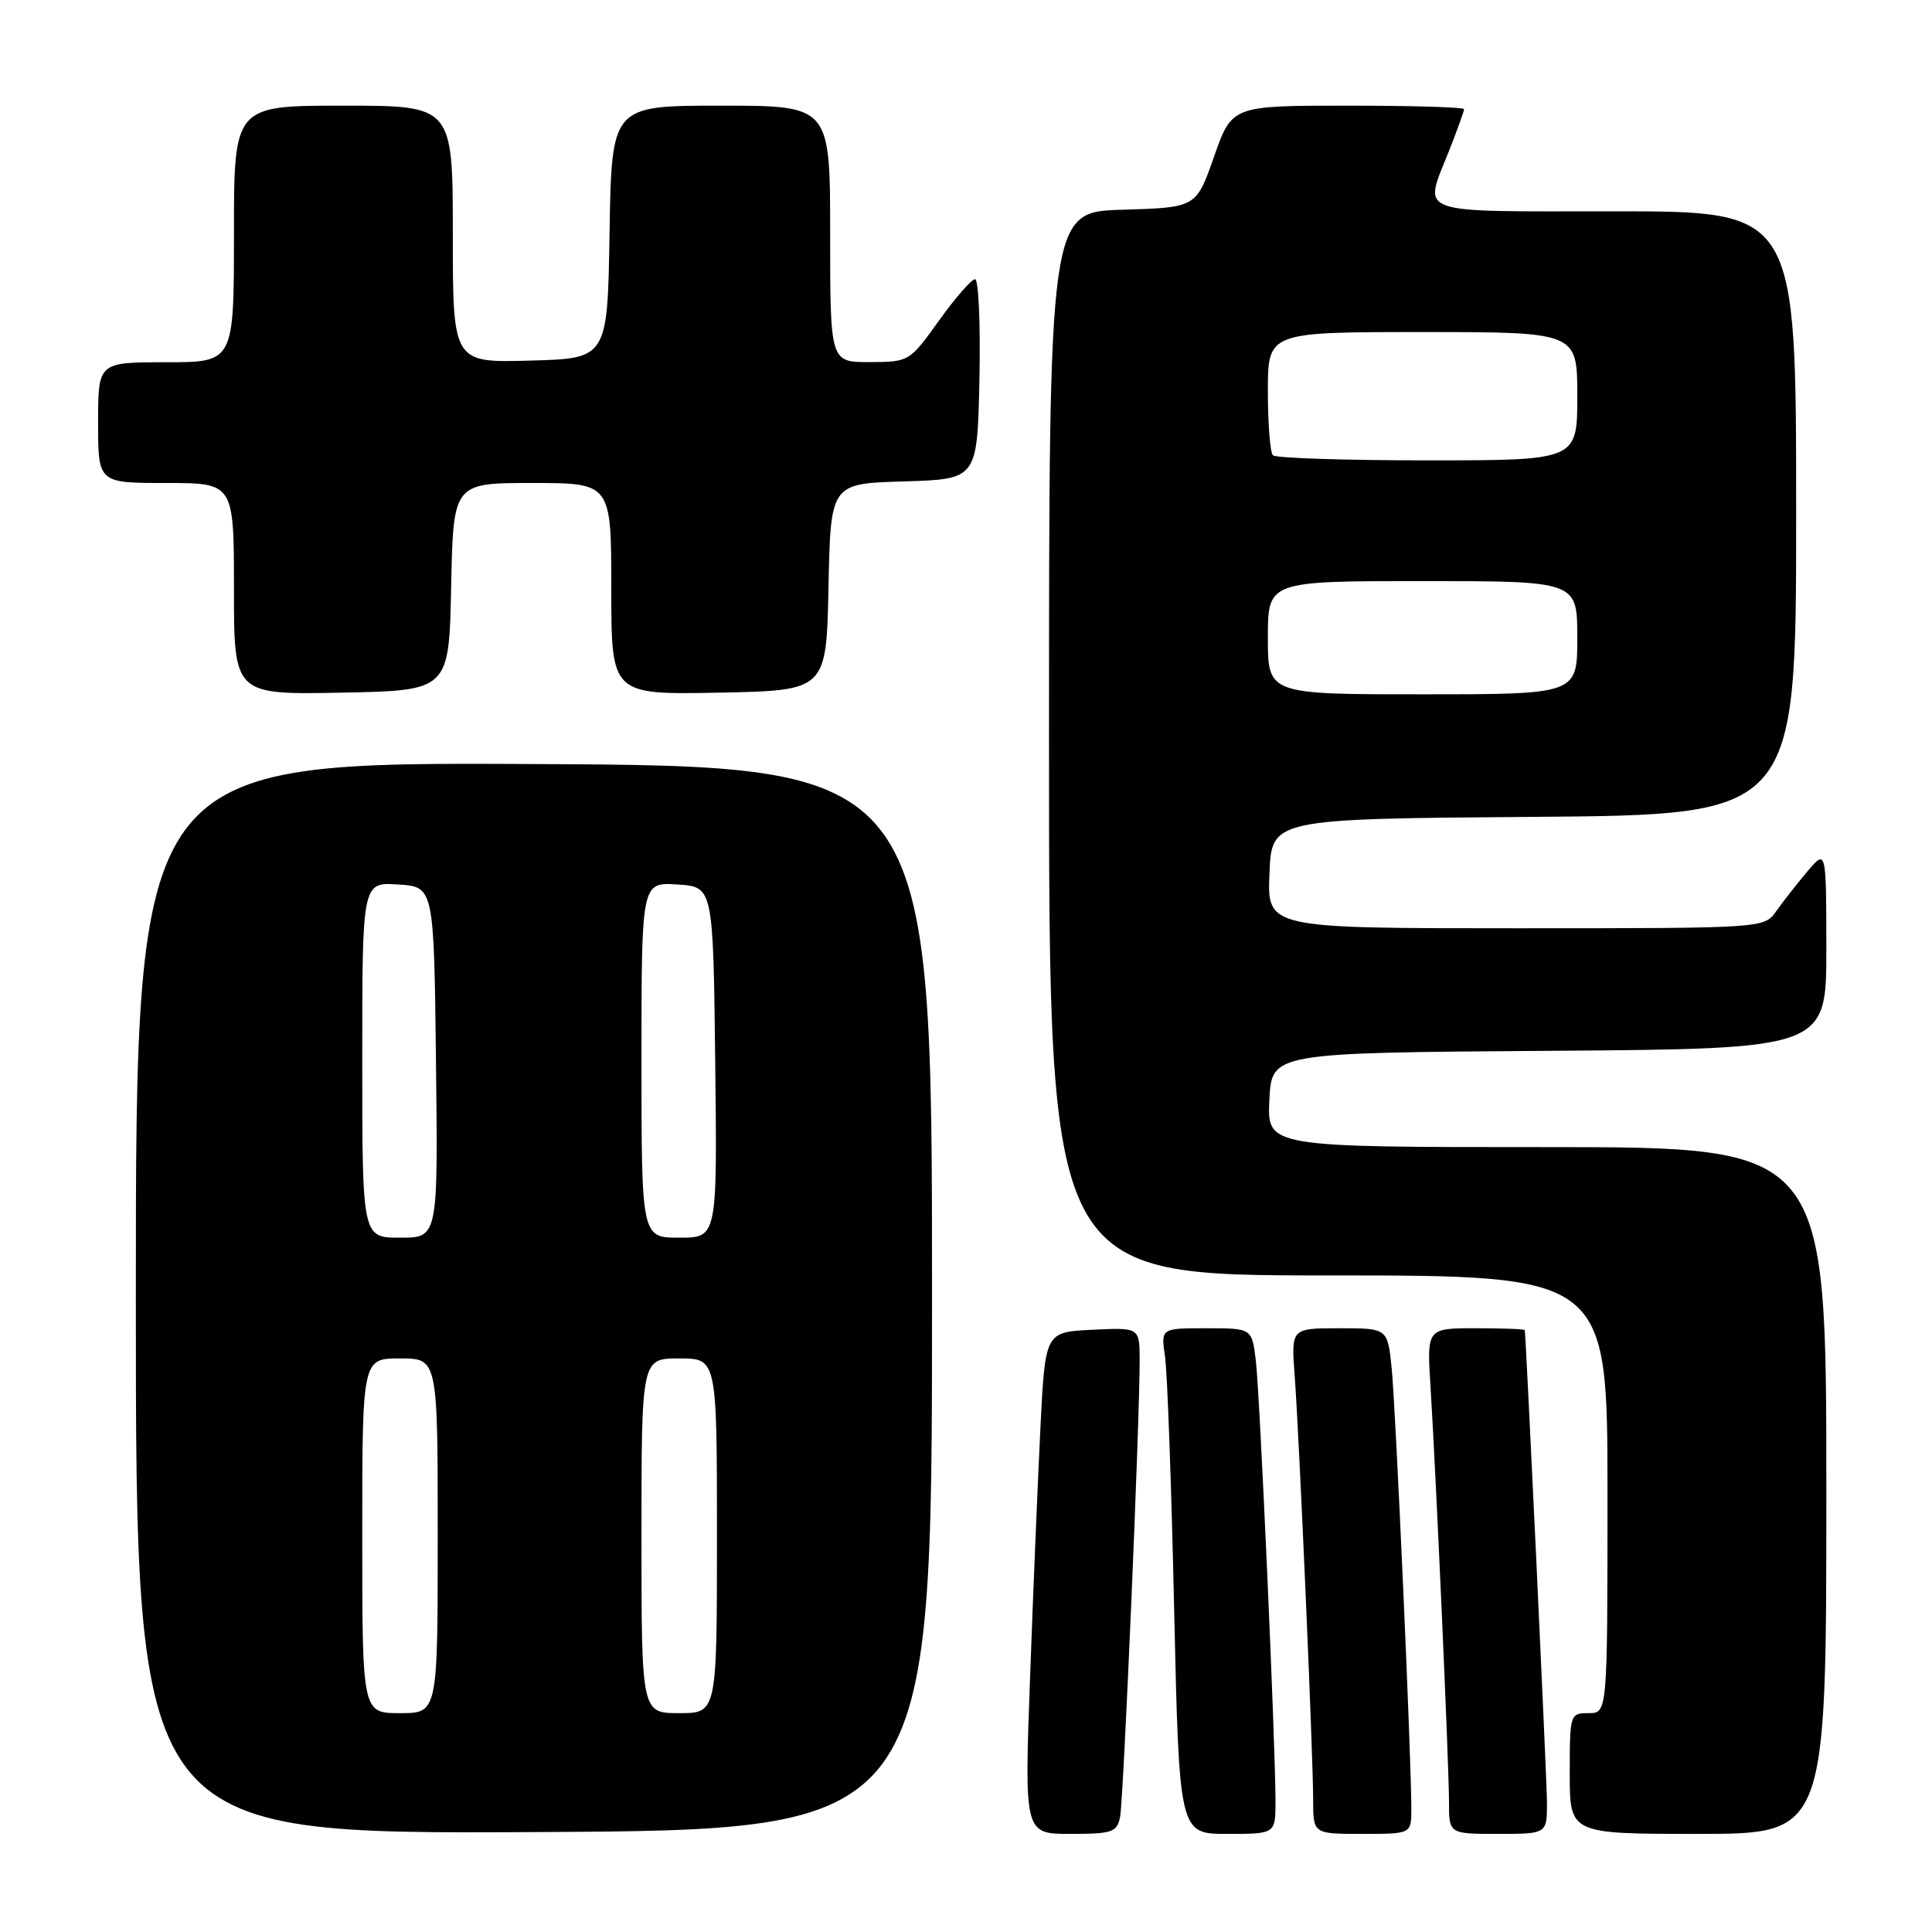 <?xml version="1.0" encoding="UTF-8" standalone="no"?>
<!DOCTYPE svg PUBLIC "-//W3C//DTD SVG 1.1//EN" "http://www.w3.org/Graphics/SVG/1.1/DTD/svg11.dtd" >
<svg xmlns="http://www.w3.org/2000/svg" xmlns:xlink="http://www.w3.org/1999/xlink" version="1.1" viewBox="0 0 256 256">
 <g >
 <path fill="currentColor"
d=" M 123.50 172.00 C 123.50 101.50 123.50 101.50 70.75 101.24 C 18.00 100.98 18.00 100.98 18.00 172.00 C 18.00 243.02 18.00 243.02 70.75 242.76 C 123.50 242.50 123.50 242.50 123.50 172.00 Z  M 148.42 240.75 C 148.87 238.48 151.03 188.17 151.01 180.20 C 151.00 175.90 151.00 175.90 144.75 176.20 C 138.50 176.50 138.50 176.50 137.87 189.00 C 137.53 195.88 136.90 210.84 136.49 222.25 C 135.73 243.00 135.73 243.00 141.84 243.00 C 147.39 243.00 148.00 242.79 148.42 240.75 Z  M 169.01 238.75 C 169.02 231.38 166.94 184.69 166.40 180.25 C 165.88 176.00 165.88 176.00 159.85 176.00 C 153.82 176.00 153.82 176.00 154.37 179.75 C 154.68 181.81 155.22 196.89 155.58 213.25 C 156.25 243.00 156.25 243.00 162.62 243.00 C 169.00 243.00 169.00 243.00 169.01 238.75 Z  M 187.01 239.75 C 187.03 233.33 184.93 186.39 184.40 181.25 C 183.86 176.00 183.86 176.00 177.47 176.00 C 171.08 176.00 171.08 176.00 171.55 182.25 C 172.15 190.25 174.00 232.61 174.00 238.51 C 174.00 243.00 174.00 243.00 180.50 243.00 C 187.00 243.00 187.00 243.00 187.01 239.75 Z  M 204.98 238.75 C 204.96 235.56 202.23 177.63 202.04 176.25 C 202.02 176.11 199.09 176.00 195.53 176.00 C 189.06 176.00 189.06 176.00 189.55 183.75 C 190.28 195.39 192.00 234.00 192.00 238.80 C 192.00 243.00 192.00 243.00 198.50 243.00 C 205.00 243.00 205.00 243.00 204.98 238.75 Z  M 242.00 197.50 C 242.00 152.00 242.00 152.00 204.95 152.00 C 167.90 152.00 167.90 152.00 168.20 145.75 C 168.50 139.50 168.50 139.50 205.25 139.24 C 242.00 138.98 242.00 138.98 242.00 125.74 C 241.99 112.50 241.99 112.50 239.46 115.50 C 238.07 117.15 236.23 119.51 235.35 120.75 C 233.77 123.00 233.77 123.00 200.84 123.00 C 167.91 123.00 167.91 123.00 168.21 115.75 C 168.50 108.50 168.50 108.50 203.25 108.24 C 238.00 107.97 238.00 107.97 238.00 67.99 C 238.00 28.00 238.00 28.00 214.00 28.00 C 186.99 28.00 188.61 28.59 192.00 20.00 C 193.10 17.21 194.00 14.72 194.00 14.46 C 194.00 14.21 187.08 14.00 178.62 14.00 C 163.24 14.00 163.24 14.00 160.87 20.75 C 158.50 27.50 158.50 27.50 148.75 27.79 C 139.00 28.07 139.00 28.07 139.00 98.54 C 139.00 169.00 139.00 169.00 176.00 169.00 C 213.00 169.00 213.00 169.00 213.00 198.00 C 213.00 227.00 213.00 227.00 210.50 227.00 C 208.04 227.00 208.00 227.13 208.00 235.00 C 208.00 243.00 208.00 243.00 225.00 243.00 C 242.00 243.00 242.00 243.00 242.00 197.50 Z  M 59.78 77.75 C 60.06 64.00 60.06 64.00 70.53 64.00 C 81.00 64.00 81.00 64.00 81.00 78.03 C 81.00 92.05 81.00 92.05 95.25 91.78 C 109.50 91.50 109.50 91.50 109.78 77.79 C 110.06 64.07 110.06 64.07 119.78 63.79 C 129.50 63.50 129.50 63.50 129.78 50.25 C 129.93 42.96 129.67 37.00 129.20 37.00 C 128.73 37.00 126.58 39.47 124.42 42.48 C 120.53 47.91 120.46 47.96 115.25 47.98 C 110.00 48.00 110.00 48.00 110.00 31.00 C 110.00 14.00 110.00 14.00 95.52 14.00 C 81.05 14.00 81.05 14.00 80.77 30.75 C 80.50 47.50 80.50 47.50 70.25 47.78 C 60.00 48.07 60.00 48.07 60.00 31.03 C 60.00 14.00 60.00 14.00 45.50 14.00 C 31.00 14.00 31.00 14.00 31.00 31.00 C 31.00 48.00 31.00 48.00 22.00 48.00 C 13.00 48.00 13.00 48.00 13.00 56.00 C 13.00 64.00 13.00 64.00 22.00 64.00 C 31.00 64.00 31.00 64.00 31.00 78.03 C 31.00 92.05 31.00 92.05 45.25 91.78 C 59.50 91.50 59.50 91.50 59.78 77.75 Z  M 48.00 203.50 C 48.00 180.00 48.00 180.00 53.00 180.00 C 58.00 180.00 58.00 180.00 58.00 203.50 C 58.00 227.00 58.00 227.00 53.00 227.00 C 48.00 227.00 48.00 227.00 48.00 203.50 Z  M 85.00 203.50 C 85.00 180.00 85.00 180.00 90.00 180.00 C 95.00 180.00 95.00 180.00 95.00 203.50 C 95.00 227.00 95.00 227.00 90.00 227.00 C 85.00 227.00 85.00 227.00 85.00 203.50 Z  M 48.00 140.45 C 48.00 116.89 48.00 116.89 52.75 117.20 C 57.50 117.50 57.50 117.50 57.77 140.75 C 58.04 164.00 58.04 164.00 53.02 164.00 C 48.00 164.00 48.00 164.00 48.00 140.45 Z  M 85.00 140.45 C 85.00 116.89 85.00 116.89 89.75 117.20 C 94.50 117.50 94.50 117.50 94.77 140.75 C 95.04 164.00 95.04 164.00 90.02 164.00 C 85.00 164.00 85.00 164.00 85.00 140.45 Z  M 168.00 84.50 C 168.00 77.00 168.00 77.00 188.50 77.00 C 209.00 77.00 209.00 77.00 209.00 84.50 C 209.00 92.00 209.00 92.00 188.50 92.00 C 168.00 92.00 168.00 92.00 168.00 84.50 Z  M 168.67 60.33 C 168.30 59.97 168.00 56.14 168.00 51.83 C 168.00 44.00 168.00 44.00 188.50 44.00 C 209.00 44.00 209.00 44.00 209.00 52.50 C 209.00 61.00 209.00 61.00 189.17 61.00 C 178.26 61.00 169.03 60.70 168.67 60.33 Z "/>
</g>
</svg>